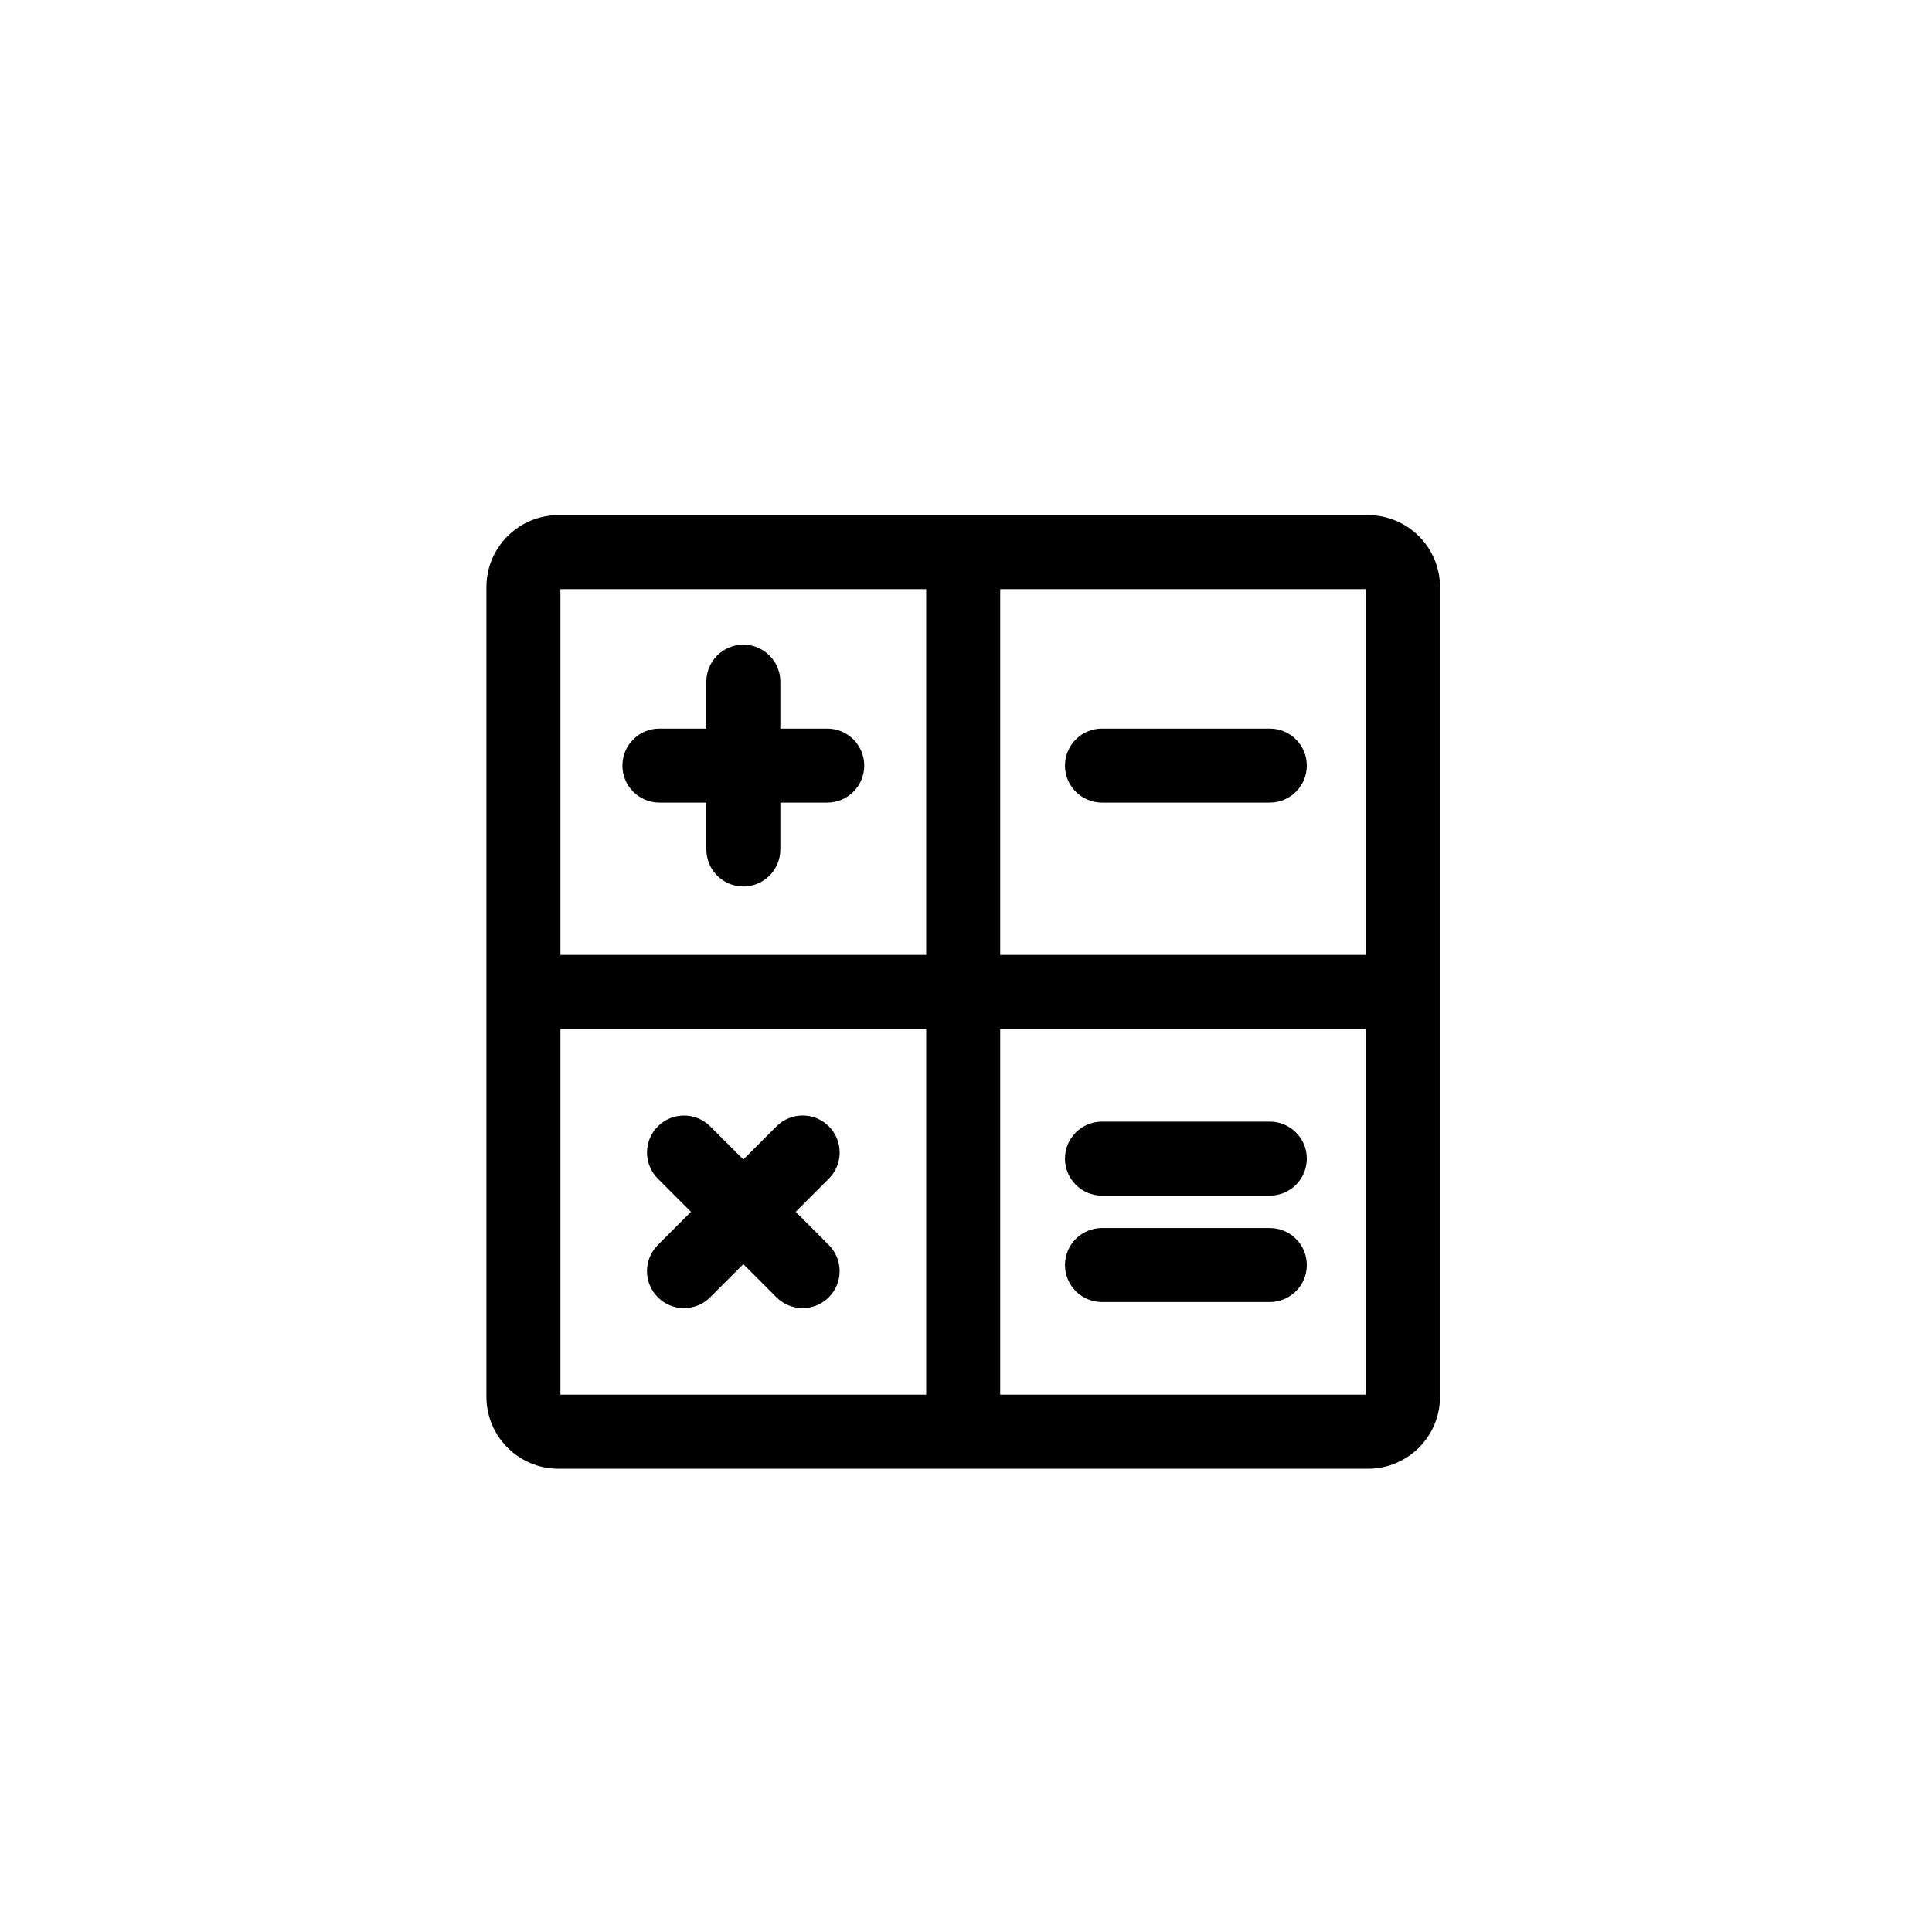 <?xml version="1.0" encoding="utf-8"?>
<!-- Generator: Adobe Illustrator 16.0.0, SVG Export Plug-In . SVG Version: 6.00 Build 0)  -->
<!DOCTYPE svg PUBLIC "-//W3C//DTD SVG 1.1//EN" "http://www.w3.org/Graphics/SVG/1.1/DTD/svg11.dtd">
<svg version="1.1" id="Layer_1" xmlns="http://www.w3.org/2000/svg" xmlns:xlink="http://www.w3.org/1999/xlink" x="0px" y="0px"
	 width="100px" height="100px" viewBox="0 0 100 100" enable-background="new 0 0 100 100" xml:space="preserve">
<g>
	<path d="M70.81,26.663H28.902c-2.055,0-3.726,1.671-3.726,3.725v41.909c0,2.054,1.671,3.725,3.726,3.725H70.81
		c2.054,0,3.725-1.671,3.725-3.725V30.387C74.534,28.333,72.863,26.663,70.81,26.663z M70.703,49.427H51.771V30.494h18.933V49.427z
		 M47.939,30.494v18.933H29.007V30.494H47.939z M29.007,53.258h18.933V72.19H29.007V53.258z M51.771,72.19V53.258h18.933V72.19
		H51.771z"/>
	<path d="M57.039,41.543h8.686c1.057,0,1.915-0.858,1.915-1.916c0-1.058-0.858-1.916-1.915-1.916h-8.686
		c-1.059,0-1.916,0.858-1.916,1.916C55.123,40.685,55.98,41.543,57.039,41.543z"/>
	<path d="M34.131,41.543h2.429v2.426c0,1.058,0.856,1.916,1.915,1.916c1.058,0,1.915-0.858,1.915-1.916v-2.426h2.427
		c1.058,0,1.916-0.858,1.916-1.916c0-1.058-0.858-1.916-1.916-1.916H40.39v-2.427c0-1.058-0.857-1.916-1.915-1.916
		c-1.059,0-1.915,0.858-1.915,1.916v2.427h-2.429c-1.059,0-1.915,0.858-1.915,1.916C32.216,40.685,33.072,41.543,34.131,41.543z"/>
	<path d="M41.184,62.724l1.716-1.717c0.748-0.748,0.748-1.96,0-2.708c-0.749-0.749-1.962-0.749-2.709,0l-1.716,1.717l-1.716-1.716
		c-0.748-0.748-1.96-0.748-2.709,0c-0.748,0.748-0.748,1.96,0,2.708l1.716,1.716l-1.717,1.717c-0.748,0.748-0.748,1.96,0,2.708
		c0.374,0.374,0.864,0.561,1.354,0.561s0.981-0.187,1.354-0.561l1.717-1.717l1.716,1.716c0.374,0.375,0.863,0.562,1.354,0.562
		c0.488,0,0.98-0.187,1.354-0.562c0.748-0.748,0.748-1.96,0-2.708L41.184,62.724z"/>
	<path d="M65.725,58.055h-8.686c-1.059,0-1.916,0.858-1.916,1.915c0,1.058,0.857,1.916,1.916,1.916h8.686
		c1.057,0,1.915-0.858,1.915-1.916C67.64,58.913,66.781,58.055,65.725,58.055z"/>
	<path d="M65.725,63.563h-8.686c-1.059,0-1.916,0.858-1.916,1.916c0,1.057,0.857,1.916,1.916,1.916h8.686
		c1.057,0,1.915-0.858,1.915-1.916C67.64,64.421,66.781,63.563,65.725,63.563z"/>
</g>
</svg>
